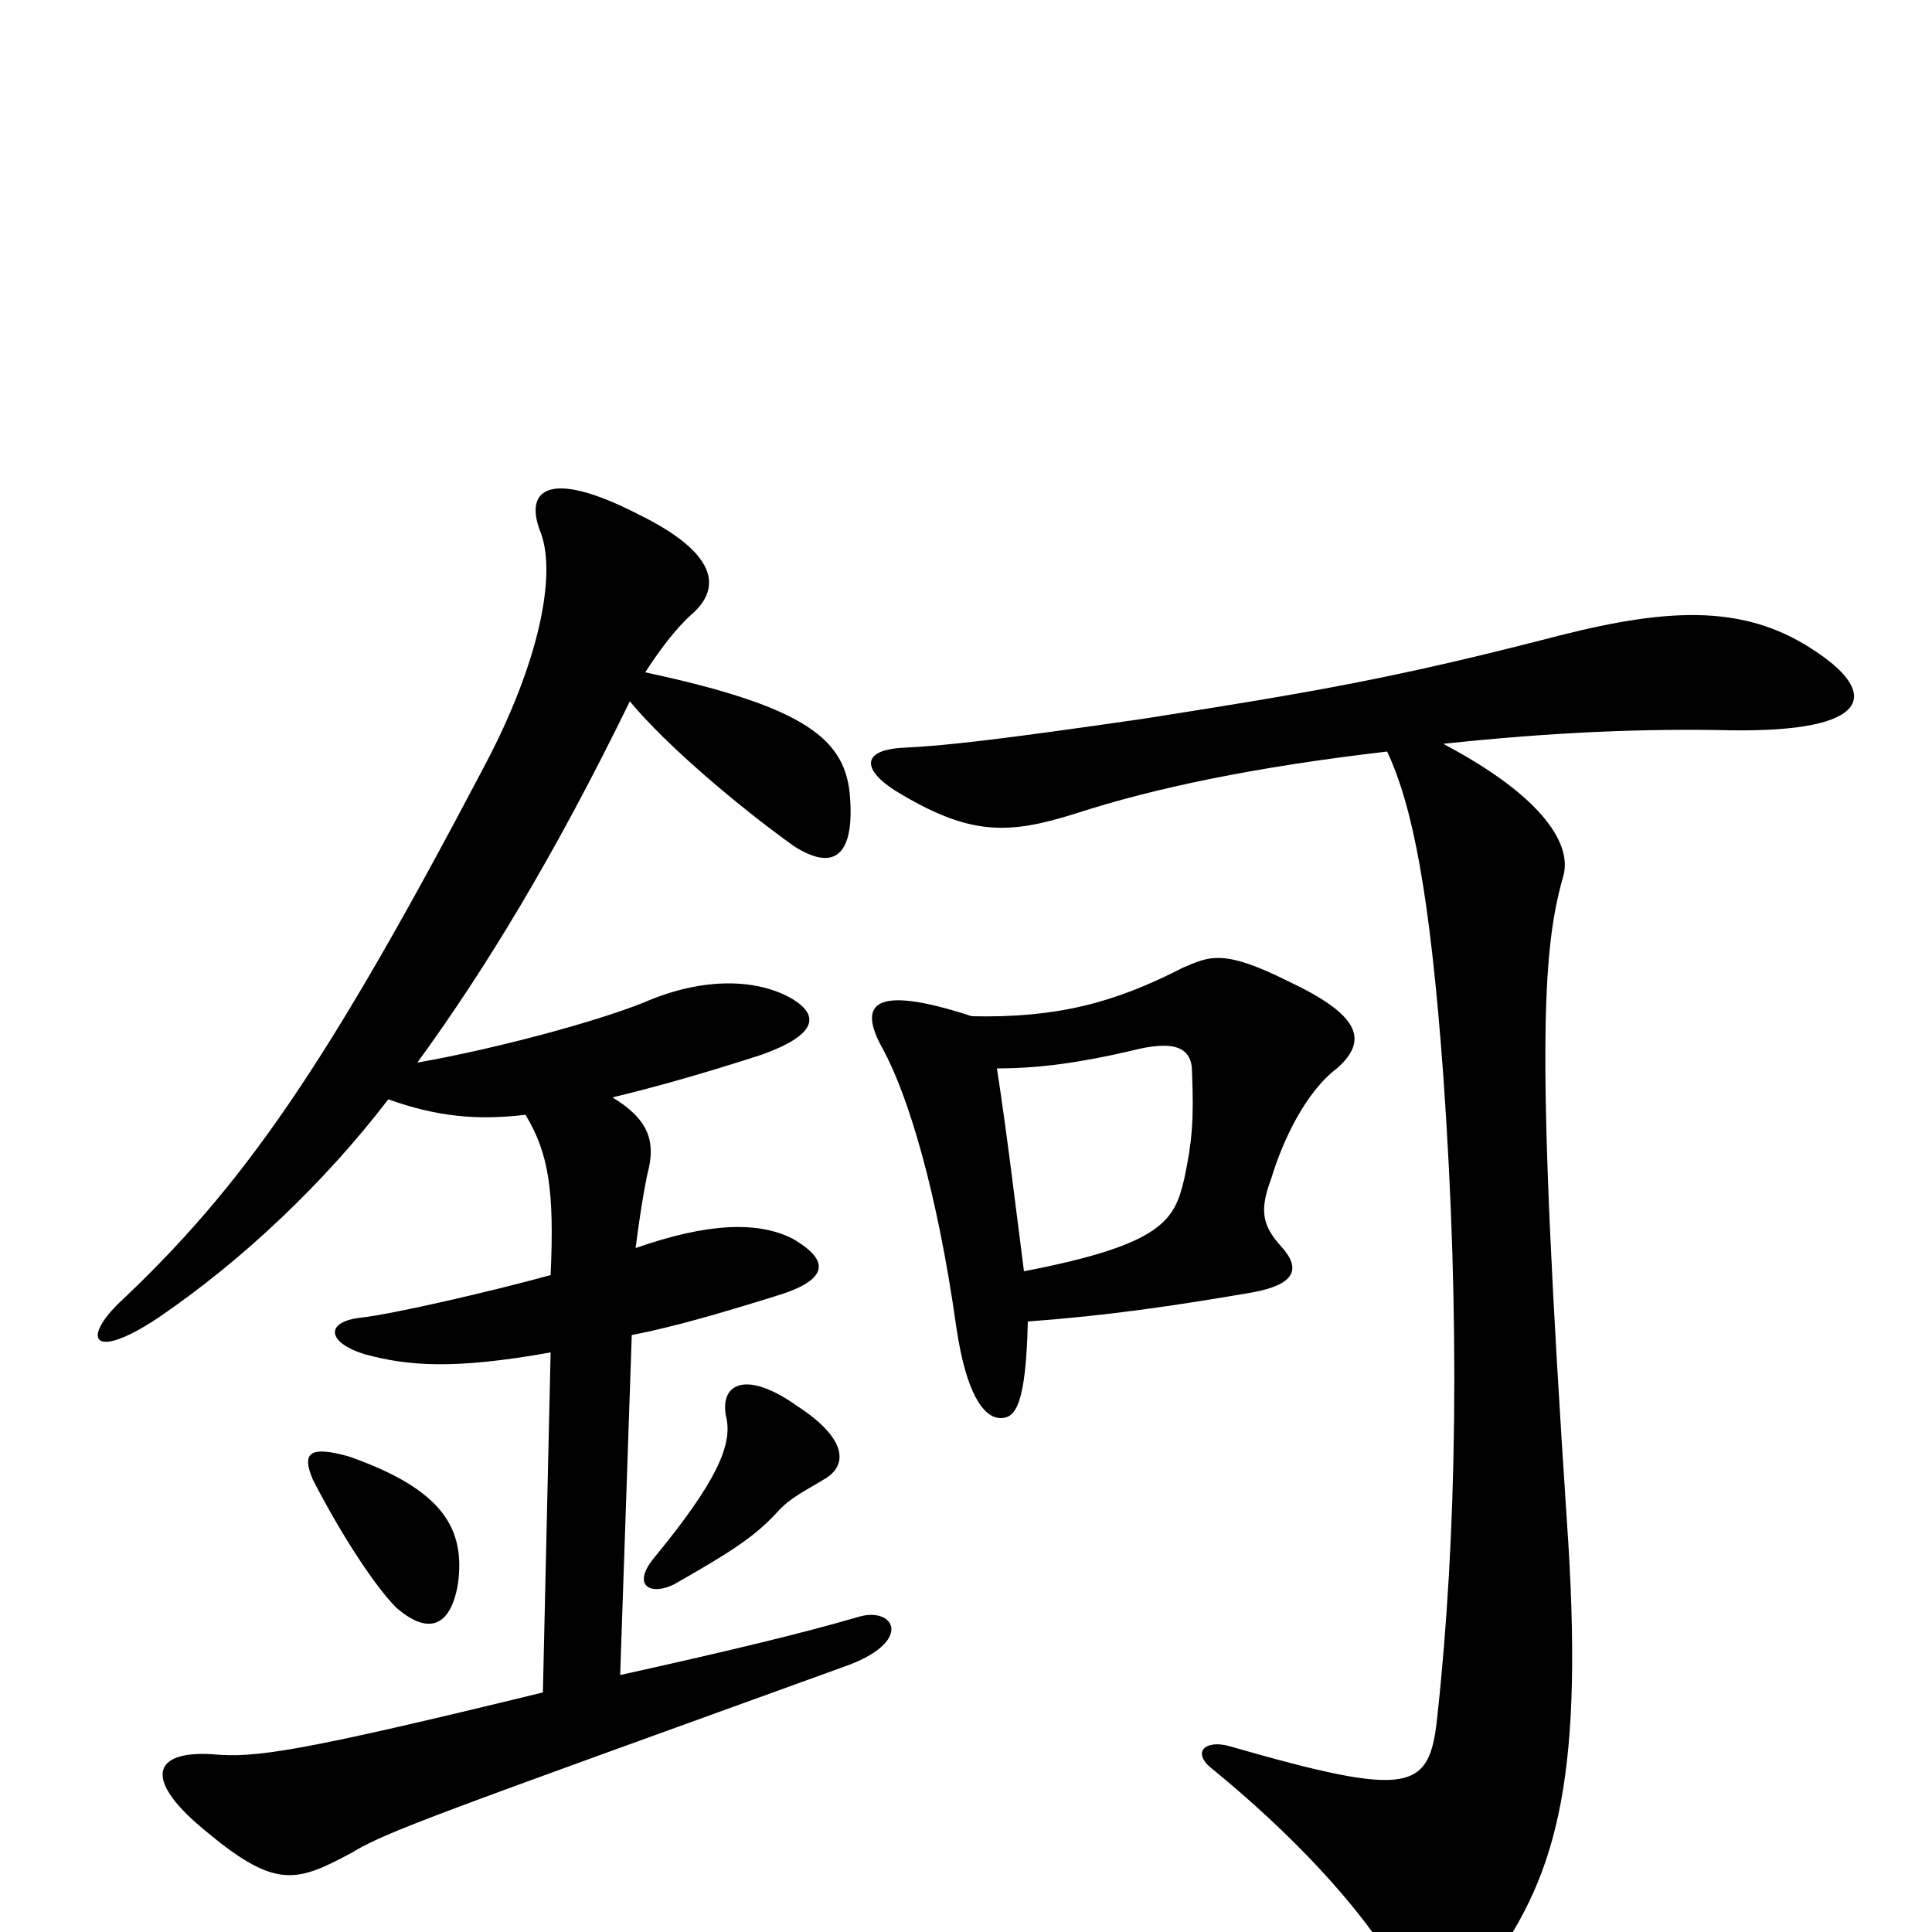<svg xmlns="http://www.w3.org/2000/svg" viewBox="0 -1000 1000 1000">
	<path fill="#000000" d="M237 -180C241 -209 229 -229 181 -246C160 -252 156 -248 162 -234C178 -203 195 -178 205 -168C221 -154 233 -157 237 -180ZM426 -234C439 -241 439 -255 413 -272C385 -292 372 -283 376 -266C379 -252 371 -233 338 -193C327 -179 337 -174 349 -180C377 -196 390 -204 402 -217C409 -225 418 -229 426 -234ZM334 -652C341 -663 350 -675 358 -682C374 -696 371 -714 330 -734C283 -758 271 -746 280 -724C288 -702 279 -657 251 -604C169 -448 126 -386 61 -325C42 -306 49 -296 82 -318C126 -348 168 -388 201 -431C226 -422 247 -420 272 -423C284 -403 287 -384 285 -340C252 -331 204 -320 187 -318C168 -316 169 -305 189 -299C211 -293 235 -291 285 -300L281 -124C154 -93 132 -90 110 -92C79 -94 73 -79 108 -51C143 -22 154 -26 182 -41C200 -52 226 -61 436 -137C474 -150 463 -169 444 -163C413 -154 375 -145 321 -133L327 -309C348 -313 372 -320 401 -329C428 -337 431 -347 410 -359C392 -368 366 -367 329 -354C331 -370 333 -382 335 -392C340 -410 335 -421 317 -432C338 -437 363 -444 394 -454C422 -464 425 -474 410 -483C393 -493 365 -495 333 -481C308 -471 256 -457 216 -450C251 -498 287 -557 326 -637C345 -614 383 -582 411 -562C433 -548 442 -559 440 -587C438 -617 418 -634 334 -652ZM747 -615C803 -621 851 -623 896 -622C969 -621 972 -641 941 -662C905 -687 866 -686 807 -671C722 -649 681 -642 592 -628C516 -617 489 -614 468 -613C446 -612 446 -602 463 -591C502 -567 522 -568 557 -579C597 -592 649 -603 718 -611C731 -583 740 -539 747 -444C756 -317 754 -204 744 -112C740 -73 731 -69 637 -96C624 -100 616 -93 628 -84C667 -52 703 -15 725 22C738 44 752 44 771 18C807 -31 820 -83 811 -213C795 -454 798 -507 809 -546C814 -562 800 -587 747 -615ZM532 -316C573 -319 607 -324 648 -331C670 -335 674 -343 663 -355C653 -366 652 -374 658 -390C664 -410 676 -435 692 -447C709 -462 703 -475 667 -492C633 -509 626 -505 612 -499C577 -481 547 -473 503 -474C451 -491 444 -480 457 -457C470 -433 485 -384 495 -313C500 -279 509 -266 518 -266C526 -266 531 -274 532 -316ZM516 -447C538 -447 559 -450 585 -456C608 -462 617 -458 617 -445C618 -420 617 -409 613 -390C608 -369 603 -356 530 -342C526 -373 521 -415 516 -447Z"/>
</svg>